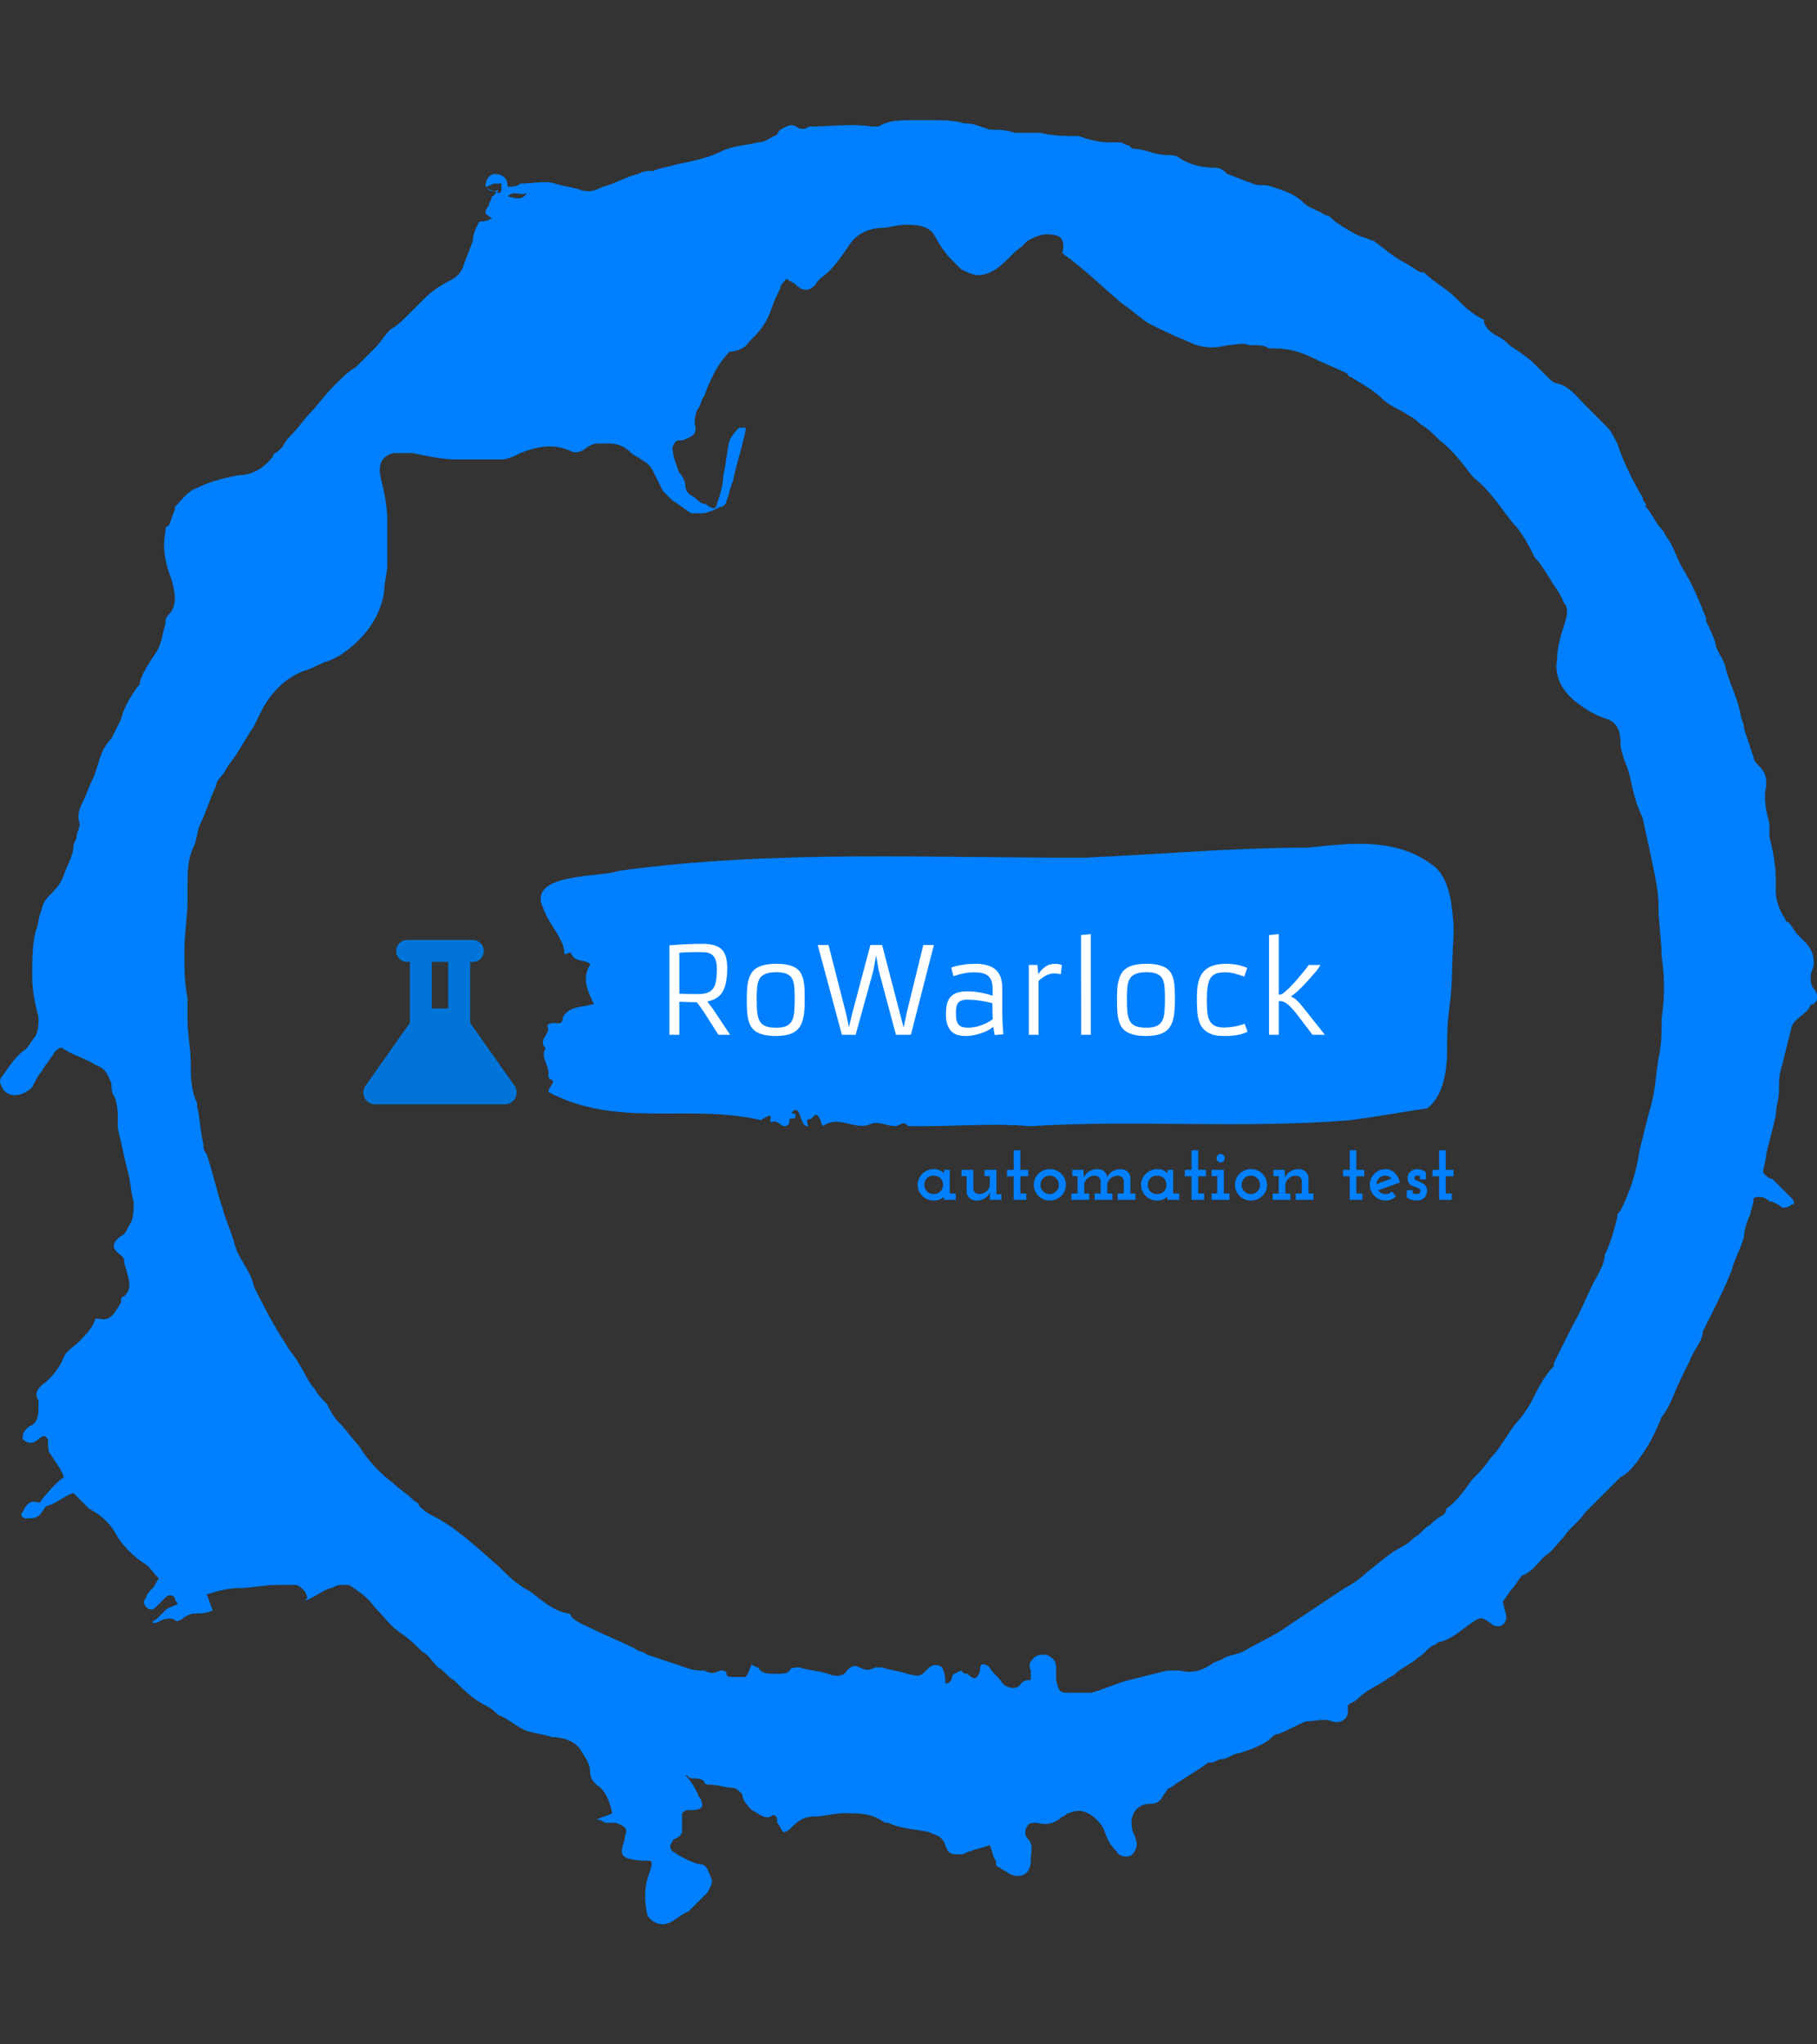 <svg xmlns="http://www.w3.org/2000/svg" version="1.1" xmlns:xlink="http://www.w3.org/1999/xlink" xmlns:svgjs="http://svgjs.dev/svgjs" width="2000" height="2250" viewBox="0 0 2000 2250"><rect x="0" y="0" width="2000" height="2250" fill="#333333" stroke="none"/><g transform="matrix(1,0,0,1,3.410605131648481e-13,0)"><svg viewBox="0 0 320 360" data-background-color="#ffffff" preserveAspectRatio="xMidYMid meet" height="2250" width="2000" xmlns="http://www.w3.org/2000/svg" xmlns:xlink="http://www.w3.org/1999/xlink"><g id="tight-bounds" transform="matrix(1,0,0,1,-5.684341886080802e-14,0)"><svg viewBox="0 0 320 360" height="360" width="320"><g><svg></svg></g><g><svg viewBox="0 0 320 360" height="360" width="320"><g><path xmlns="http://www.w3.org/2000/svg" d="M85.508 32.884c0-1.117 0.558-2.233 1.675-2.233 1.117 0 2.233 0.558 2.234 2.233 0.558 0 1.675 0 2.233-0.558 2.233 0 4.467-0.558 6.141 0 1.675 0.558 2.792 0.558 4.467 1.117 1.675 0.558 2.792 0 3.908-0.559 2.233-0.558 3.908-1.675 6.141-2.233 1.117-0.558 1.675-0.558 2.792-0.558 1.117-0.558 2.233-0.558 3.908-1.117 2.792-0.558 5.583-1.117 7.817-2.233 2.233-1.117 4.467-1.117 6.699-1.675 1.117 0 1.675-0.558 2.792-1.117 0.558 0 0.558-0.558 1.116-1.116 1.117-0.558 1.675-1.117 2.792-0.559 0.558 0.558 1.675 0.558 2.233 0h0.559c3.35 0 6.7-0.558 10.608 0 0.558 0 1.117 0 1.116 0 1.675-1.117 3.908-1.117 6.142-1.116 0.558 0 1.675 0 2.233 0h0.558c2.233 0 4.467 0 6.142 0.558 1.675 0 2.792 0.558 4.466 1.117 1.675 0 2.792 0 4.467 0.558 1.117 0 2.233 0 3.35 0 0.558 0 1.117 0 1.116 0 2.233 0.558 4.467 0.558 6.7 0.558 1.675 0.558 3.35 1.117 5.583 1.117 0.558 0 1.117 0 1.675 0 0.558 0 1.117 0.558 1.675 0.558l0.558 0.559c2.233 0 3.908 1.117 6.142 1.116 0.558 0 1.675 0 2.233 0.559 1.675 1.117 3.908 1.675 6.141 1.675 1.117 0 1.675 0.558 2.234 1.116 1.675 0.558 2.792 1.117 4.466 1.675 1.117 0.558 2.233 0 3.35 0.558 1.675 0.558 3.908 1.117 5.583 2.792 1.117 1.117 2.233 1.117 3.908 2.233 0.558 0 1.117 0.558 1.675 1.117 1.675 1.117 3.35 2.233 5.025 2.791 0.558 0 1.117 0.558 1.675 0.559 1.675 1.117 3.35 2.792 5.583 3.908 1.117 0.558 1.675 1.117 2.792 1.675h0.558c1.675 1.675 3.908 2.792 5.583 4.466 1.675 1.675 2.792 2.792 5.025 3.909 0 0 0 0 0 0.558 0.558 1.117 1.117 1.675 2.233 2.233 1.117 0.558 1.675 1.117 2.234 1.675 1.675 1.117 3.35 2.233 4.466 3.35 0.558 0.558 1.117 1.117 2.233 2.233 0.558 0.558 1.117 1.117 1.675 1.117 2.233 0.558 3.35 2.233 5.025 3.908 1.117 1.117 2.792 2.792 3.908 3.908 0.558 0.558 1.117 1.675 1.675 2.792 1.117 3.35 2.792 6.7 4.467 9.491 0 0 0 0.558 0.558 1.117v0.558c1.117 1.117 1.675 2.792 2.792 3.908 0.558 0.558 0.558 1.117 1.116 1.675 1.117 1.675 1.675 3.908 2.792 5.583 1.675 2.792 2.792 5.583 3.908 8.375v0.558c0.558 1.117 1.117 2.233 1.675 3.908 0 1.117 1.117 2.233 1.675 3.909 0.558 2.792 2.233 5.583 2.791 8.933 0 0.558 0.558 1.117 0.559 2.233 0.558 1.675 1.117 3.35 1.675 5.025 0 0.558 0.558 1.117 1.116 1.675 1.117 1.117 1.117 2.233 1.117 3.35-0.558 2.233 0 4.467 0.558 6.699 0 0.558 0 1.117 0 2.234 0.558 2.233 1.117 5.025 1.117 7.258 0 0.558 0 1.675 0 2.233 0 1.675 0.558 3.35 1.675 5.025 0 0.558 0.558 0.558 0.558 0.558 0.558 0.558 1.117 1.675 1.675 2.233 0.558 0.558 0.558 0.558 1.117 1.117 1.117 1.117 1.675 2.233 1.675 3.908 0 0.558-0.558 1.675-0.559 2.233 0 0.558 0 1.675 0.559 2.234 0.558 0.558 0.558 1.117 0.558 1.675 0 0.558-0.558 1.117-1.117 1.116v0c-0.558 1.675-2.792 2.233-3.35 3.908-0.558 2.233-1.117 4.467-1.674 6.7-0.558 1.675-0.558 2.792-0.559 4.467 0 1.675-0.558 2.792-0.558 4.466-0.558 2.233-1.117 4.467-1.675 6.7 0 1.117-0.558 2.233-0.558 3.35 0.558 0.558 1.117 1.117 1.675 1.116 1.117 1.117 2.233 2.233 3.349 3.35 0.558 0.558 0.558 1.117 0 1.117-0.558 0.558-1.117 0.558-1.674 0.558-0.558-0.558-1.675-1.117-2.234-1.116-0.558-0.558-1.675-1.117-2.791-0.559 0 1.117-0.558 2.233-0.559 2.792-0.558 1.117-1.117 2.792-1.116 3.908-0.558 2.233-1.675 3.908-2.233 6.142-1.117 2.792-2.233 5.025-3.35 7.258-0.558 1.117-1.117 2.233-1.675 3.35v0c0 1.675-1.675 3.35-2.234 5.024-1.117 2.233-2.233 4.467-3.349 7.258-0.558 1.117-1.117 2.233-1.675 2.792-1.117 2.792-2.233 5.025-3.909 7.258-1.117 1.675-2.233 2.792-3.349 3.35-1.117 1.117-2.233 2.233-3.35 3.35-0.558 0.558-1.117 1.117-1.675 1.675-0.558 0.558-0.558 0.558-1.117 1.116-1.117 1.675-2.792 2.792-3.908 4.467-1.117 1.117-1.675 2.233-3.35 3.35-1.117 1.117-2.233 2.792-3.908 3.35-0.558 0.558-1.117 1.675-1.675 2.233-0.558 0.558-1.117 1.675-1.675 2.233 0 1.117 0.558 2.233 0.558 2.792 0 1.675-1.675 2.233-2.791 1.116-1.675-1.117-1.675-1.117-3.35 0-1.675 1.117-3.35 2.792-5.583 3.35-0.558 0-0.558 0.558-1.117 0.559-1.117 0.558-1.675 1.675-2.792 2.233-1.117 1.117-2.792 1.675-3.908 2.791-0.558 0.558-1.117 0.558-1.675 1.117-1.675 1.117-3.35 1.675-5.024 3.35-0.558 0.558-1.117 0.558-1.675 1.117 0 0.558 0 0.558 0 1.116 0 1.117-1.117 2.233-2.792 1.675-1.675-0.558-2.792 0-4.466 0-1.675 0.558-3.35 1.675-5.025 2.233-0.558 0-1.117 0.558-1.675 1.117-1.675 1.117-3.35 1.675-5.025 2.233-1.117 0-2.233 1.117-3.35 1.117-0.558 0-1.117 0.558-1.675 0.558h-0.558c-2.233 1.675-4.467 2.792-6.7 4.467-0.558 0-0.558 0.558-1.117 1.116-0.558 1.117-1.117 1.675-2.233 1.675-2.792 0-3.908 2.233-3.35 4.467 0 0.558 0.558 1.117 0.559 1.675 0.558 1.117 0 2.233-0.559 2.791-0.558 0.558-2.233 0.558-2.791-0.558-1.117-1.117-1.675-2.233-2.234-3.908-0.558-1.117-1.675-2.233-2.791-2.792-1.117-0.558-2.233-0.558-3.35 0-0.558 0-0.558 0.558-1.117 0.558-1.117 1.117-2.792 1.675-4.466 1.117-0.558 0-1.675 0-1.675 0.558-0.558 0.558-0.558 1.675 0 2.234 1.117 1.117 0.558 2.233 0.558 3.908 0 2.233-1.675 3.35-3.908 2.233-0.558-0.558-1.117-0.558-1.675-1.117-0.558 0-0.558-0.558-0.558-1.116-0.558-0.558-0.558-1.675-1.117-2.792-1.117 0.558-2.233 0.558-3.35 1.117-0.558 0-1.117 0.558-1.675 0.558-1.675 0-2.233 0-2.791-1.675-0.558-1.675-1.675-1.675-2.792-2.233-2.233-0.558-5.025-0.558-7.258-1.675h-0.558c-2.233-1.675-4.467-1.675-7.258-1.675-1.675 0-3.35 0.558-5.025 0.558-1.675 0-2.792 0.558-3.908 1.675-0.558 0.558-1.117 1.117-1.675 1.117-0.558-0.558-0.558-1.117-1.117-1.675v-0.558c0-0.558-0.558-1.117-1.116-0.559-1.117 0.558-2.233-0.558-3.35-1.116-0.558-0.558-1.675-1.675-1.675-2.792-0.558-0.558-1.117-1.117-1.675-1.116-1.117 0-2.792-0.558-3.908-0.559-0.558 0-1.117 0-1.117-0.558-0.558-0.558-1.117-0.558-2.233-0.558-0.558 0-0.558-0.558-1.117-0.559 1.117 1.117 1.675 2.233 2.233 3.35 0 0.558 0.558 0.558 0.559 1.117 0.558 1.117 0 1.675-1.675 1.675-1.117 0-1.117 0-1.675 0.558 0 1.117 0 1.675 0 2.792 0 0.558 0 1.117-1.117 1.675 0 0-0.558 0-0.558 0.558-0.558 0.558-0.558 1.117 0 1.675 1.675 1.117 2.792 1.675 4.466 2.233 1.675 0 1.675 1.117 2.234 2.233 0.558 1.117 0 1.675-0.559 2.792-1.117 1.117-2.233 2.233-3.35 3.35-1.675 0.558-2.792 2.233-4.466 2.233-1.117 0-2.233-0.558-2.792-1.675-0.558-2.792-0.558-5.025 0.559-7.816 0-0.558 0.558-1.117 0-1.675-5.025 0-5.025-1.117-5.025-1.675 0-1.117 0.558-1.675 0.558-2.792 0.558-1.117 0-1.675-1.675-2.233-0.558 0-1.117 0-1.675 0-0.558 0-0.558-0.558-1.675-0.558 1.117-0.558 1.675-0.558 2.792-1.117-0.558-2.233-1.117-3.908-2.792-5.025-0.558-0.558-1.117-1.117-1.116-2.233 0-1.675-1.117-2.792-1.675-3.908-1.117-1.675-3.35-2.233-5.025-2.233-1.675-0.558-2.792-0.558-4.467-1.117-1.675-0.558-3.35-2.233-5.024-2.792-0.558-0.558-1.117-1.117-2.234-1.674-2.233-1.117-3.908-2.792-5.583-4.467-1.117-0.558-1.675-1.675-2.791-2.233-1.117-1.117-1.675-2.233-2.792-2.792-1.117-1.117-2.233-2.233-3.908-3.35-1.675-1.117-2.792-2.792-4.467-4.466-1.117-1.675-2.792-2.792-4.466-3.908-0.558 0-1.117 0-1.675 0-0.558 0-1.117 0.558-1.675 0.558-1.675 0.558-2.792 1.675-4.467 2.233 0.558-0.558 0.558-0.558 0-1.675-0.558-0.558-1.117-1.117-1.674-1.116-1.117 0-2.233 0-3.35 0-2.233 0-4.467 0.558-6.7 0.558-1.675 0-3.908 0.558-5.583 1.117 0.558 1.117 0.558 1.675 1.116 2.791-1.117 0.558-2.233 0.558-3.35 0.558-0.558 0-1.675 0.558-2.233 1.117-0.558 0-0.558 0.558-1.116 0-1.117-0.558-2.233 0-3.35 0.558h-0.559c0 0 0-0.558 0.559-0.558 0.558-0.558 1.117-1.117 1.675-1.675 0.558-0.558 1.117-0.558 2.233-1.117-0.558-0.558-0.558-1.117-0.558-1.116-0.558-0.558-1.117-0.558-1.675 0-0.558 0.558-1.117 1.117-1.675 1.675-0.558 0.558-1.117 0.558-1.675 0-0.558-0.558-0.558-1.117 0-1.675 0-0.558 0.558-1.117 1.116-1.675 0.558-0.558 0.558-1.117 1.117-1.675-1.117-1.117-1.675-2.233-2.792-2.792-1.675-1.117-3.35-2.792-4.466-4.466-1.117-2.233-2.792-3.908-5.025-5.025-0.558-0.558-1.117-1.117-1.675-1.675-0.558-0.558-0.558-0.558-1.116-1.117-1.675 0.558-2.792 1.675-4.467 2.234-0.558 0-0.558 0.558-1.117 1.116-0.558 1.117-1.675 1.117-2.791 1.117-0.558 0-1.117-0.558-0.558-1.117 0.558-1.117 1.117-2.233 2.791-1.675 0 0 0.558 0 0.558-0.558 1.117-1.117 2.233-2.792 3.909-3.908-0.558-1.675-1.675-2.792-2.234-3.908-0.558-0.558-0.558-1.117-0.558-2.234 0-0.558 0-0.558-0.558-1.116 0 0-0.558 0-1.117 0.558-0.558 0.558-1.675 1.117-2.791 0 0-0.558 0-1.117 0.558-1.675l0.558-0.558c1.675-0.558 1.675-2.233 1.675-3.908v-0.559c-0.558-1.117-0.558-1.675 0.558-2.791 1.675-1.117 3.35-3.35 3.909-5.025 0.558-1.117 1.675-1.675 2.791-2.792 1.117-1.117 2.233-2.233 2.792-3.908h0.558c2.233 0.558 2.792-1.117 3.908-2.791 0-0.558 0-1.117 0.559-1.117 1.117-1.117 1.117-2.233 0.558-3.908 0-0.558-0.558-1.675-0.558-2.233 0-0.558 0-0.558-0.559-1.117-1.675-1.117-1.675-2.233 0-3.35 1.117-0.558 1.117-1.675 1.675-2.233 0.558-1.117 0.558-2.233 0.559-3.908-0.558-1.675-0.558-3.908-1.117-5.583-0.558-2.233-1.117-5.025-1.675-7.259 0-0.558 0-0.558 0-1.116 0-1.675 0-2.792-0.558-4.467-0.558-0.558-0.558-1.675-0.559-2.233-0.558-1.675-1.117-2.792-2.791-3.35-1.675-1.117-3.908-1.675-5.583-2.791-0.558-0.558-1.117 0-1.675 0.558-0.558 1.117-1.675 2.233-2.234 3.35-0.558 0.558-1.117 1.675-1.675 2.791-1.117 1.117-3.35 2.233-5.024 0.559-0.558-1.117-1.117-1.675 0-2.792 1.117-1.675 2.233-3.35 3.908-4.466 0.558-0.558 1.117-1.675 1.675-2.234 0.558-1.117 0.558-2.233 0.558-3.35-0.558-2.233-1.117-4.467-1.117-7.258 0-2.792 0-5.025 0.559-7.816 0.558-1.117 0.558-2.792 1.116-3.908 0-0.558 0.558-1.675 1.117-2.233 1.117-1.117 2.233-2.233 2.792-3.909 0.558-1.675 1.675-3.35 1.675-5.024 0-0.558 0.558-1.117 0.558-1.675 0-0.558 0.558-1.675 0.558-2.234-0.558-1.675 0-2.792 0.558-3.908 0.558-1.117 1.117-2.792 1.675-3.908 1.117-2.233 1.117-5.025 3.35-7.258 0.558-1.117 1.117-2.233 1.675-3.35 0.558-2.233 1.675-3.908 2.792-5.583 0.558-0.558 0.558-0.558 0.558-1.117 0.558-1.675 1.675-3.35 2.792-5.025 1.117-1.675 1.117-3.35 1.675-5.024 0-0.558 0-1.117 0.558-1.675 1.675-1.675 1.117-3.908 0.558-6.142-1.117-2.792-1.675-5.583-1.116-8.374 0-0.558 0-1.117 0.558-1.117 0.558-1.117 0.558-1.675 1.117-2.792v-0.558c1.117-1.117 2.233-2.792 3.908-3.35 2.233-1.117 4.467-1.675 7.258-2.233 2.233 0 4.467-1.117 6.141-3.35 0-0.558 0.558-0.558 1.117-1.117l0.558-0.558c0.558-1.117 1.117-1.675 1.675-2.233 1.117-1.117 2.233-2.792 3.35-3.908 1.117-1.117 2.233-2.792 3.908-4.467l0.559-0.558c1.117-1.117 2.233-2.233 3.349-2.792 1.117-1.117 2.233-2.233 3.35-3.35 1.117-1.117 1.675-2.233 2.792-3.35 1.117-0.558 2.233-1.675 3.35-2.791 1.117-1.117 2.233-2.233 2.791-2.792 1.117-1.117 2.792-2.233 3.909-2.791 1.117-0.558 2.233-1.117 2.791-2.792 0.558-1.675 1.117-2.792 1.675-4.466 0-1.117 0.558-2.233 1.117-3.35 0.558 0 1.117 0 2.233-0.558-0.558-0.558-1.117-0.558-1.117-1.117 0-0.558 0.558-1.117 0.559-1.117 0-0.558 0.558-1.117 0.558-1.675 0 0 0.558 0 0.558-0.558 0 0 0.558 0 0.559-0.558-1.117 0.558-1.675 0-2.234-0.559 0.558 0.558 1.117 0.558 2.234 1.117 0 0 0.558 0 0.558-0.558 0-0.558 0-1.117 0-1.117 0 0-0.558 0-1.117 0-0.558 0-1.117 0.558-1.675 0.558zM182.097 295.292c0-0.558-0.558-0.558-0.559-1.117-0.558-1.117 0-1.675 0.559-2.233 0.558-0.558 1.117-0.558 2.233-0.558 1.117 0.558 1.675 1.117 1.675 2.233 0 0.558 0 1.675 0 2.233 0.558 2.233 0.558 2.233 2.791 2.233 1.117 0 2.233 0 3.35 0 2.233-0.558 4.467-1.675 6.7-2.233 2.233-0.558 4.467-1.117 6.7-1.675 0.558 0 1.117 0 2.233 0 2.233 0.558 3.908 0 5.583-1.117 0.558-0.558 1.675-0.558 2.233-1.116 1.117-0.558 2.233-0.558 3.35-1.117 2.792-1.675 5.583-2.792 7.817-4.466 1.675-1.117 3.35-2.233 5.024-3.35 1.675-1.117 3.35-2.233 5.025-3.35 1.117-0.558 2.792-1.675 3.908-2.792 2.233-1.675 3.908-3.35 6.142-4.466 1.117-0.558 1.675-1.117 2.233-1.675 1.117-0.558 1.675-1.675 2.792-2.233 0.558-0.558 1.117-1.117 2.233-1.675 0.558-0.558 0.558-0.558 0.558-1.117 1.675-1.117 3.35-3.35 4.467-5.025 1.117-1.117 2.233-2.233 3.35-3.908 1.675-1.675 2.792-3.908 4.466-6.141 1.117-1.117 2.233-2.792 2.792-3.909 1.117-2.233 2.233-4.467 3.908-6.141v-0.558c1.117-2.233 2.233-4.467 3.35-6.7 1.675-2.792 2.792-6.141 4.466-8.933 0.558-1.117 1.117-2.233 1.117-3.35 1.117-2.233 1.675-4.467 2.233-6.7 0-0.558 0-0.558 0.559-1.116 1.675-3.35 2.792-6.7 3.349-10.608 0.558-2.233 1.117-4.467 1.675-6.7 1.117-3.35 1.117-6.141 1.675-9.491 0.558-2.233 0.558-5.025 0.559-7.258 0.558-3.35 0.558-7.258 0-10.608 0-2.792-0.558-6.141-0.559-8.933 0-2.792-0.558-5.025-1.116-7.817-0.558-2.792-1.117-5.025-1.675-7.816-1.117-2.233-1.675-4.467-2.234-7.258-0.558-2.233-1.675-3.908-1.674-6.142 0-1.675-0.558-3.35-2.234-3.908-1.675-0.558-2.792-1.117-4.466-2.233-3.35-2.233-5.025-5.025-4.467-8.375 0-1.675 0.558-3.908 1.117-5.583 0.558-1.675 1.117-3.35 0-4.467-0.558-1.675-1.675-2.792-2.233-3.908-1.117-1.675-1.675-2.792-2.792-3.908-1.117-2.233-2.233-4.467-3.908-6.141-2.233-2.792-3.908-5.583-6.7-7.817l-0.558-0.558c-1.675-2.233-3.35-4.467-5.583-6.142-1.117-1.117-2.233-2.233-3.35-2.791-0.558-0.558-1.117-1.117-2.233-1.675-1.675-1.117-3.35-1.675-4.467-2.792-1.675-1.675-3.908-2.792-5.583-3.908 0 0-0.558 0-0.558-0.558-2.233-1.117-3.908-1.675-6.142-2.792-2.233-1.117-4.467-1.675-6.7-1.675-0.558 0-0.558 0-1.116 0-0.558-0.558-1.675-0.558-2.233-0.558-0.558 0-0.558 0-1.117 0-1.117-0.558-2.792 0-3.908 0-2.233 0.558-4.467 0.558-6.7-0.558-2.792-1.117-5.025-2.233-7.258-3.35-1.675-1.117-2.792-2.233-4.467-3.35-3.35-2.792-6.7-6.141-10.608-8.933 0.558-2.792-0.558-3.35-2.791-3.35-1.117 0-2.233 0.558-3.35 1.117-0.558 0.558-0.558 0.558-1.117 1.116-1.675 1.117-2.792 2.792-4.466 3.909-2.792 1.675-3.908 1.117-6.142 0-0.558-0.558-1.117-1.117-1.675-1.675-1.117-1.117-2.233-2.792-2.791-3.909-1.117-2.233-3.35-2.233-5.583-2.233-1.117 0-2.792 0.558-3.908 0.558-2.233 0-4.467 1.117-5.584 2.792-1.117 1.675-2.233 3.35-3.908 5.025-0.558 0.558-1.675 1.117-2.233 2.233-1.117 1.117-2.233 1.117-3.35 0-0.558-0.558-1.117-0.558-1.675-1.117-0.558 0.558-1.117 1.117-1.117 1.675-0.558 1.117-1.117 2.233-1.674 3.909-0.558 1.675-1.675 3.35-2.792 4.466-0.558 0.558-0.558 0.558-1.117 1.117-0.558 1.117-2.233 1.675-3.35 1.675-1.117 1.117-2.233 2.792-2.791 3.908-0.558 1.117-1.117 2.233-1.675 3.908-0.558 0.558-0.558 1.675-1.117 2.233-0.558 1.117-0.558 1.675-0.558 2.792 0.558 1.675-0.558 2.233-2.233 2.791-1.117 0-1.117 0-1.675 1.117 0 1.675 0.558 2.792 1.116 4.467 0.558 0.558 1.117 1.675 1.117 2.233 0 1.117 0.558 1.675 1.675 2.233 0.558 0.558 1.117 1.117 1.675 1.117 0.558 0 0.558 0.558 1.117 0.558 0.558 0.558 1.117 0 1.116-0.558 0.558-1.675 1.117-3.35 1.117-5.025 0.558-2.233 0.558-3.908 1.116-6.142 0.558-1.117 1.117-1.675 1.675-2.233 0 0 0.558 0 1.117 0v0.559c-0.558 2.792-1.675 6.141-2.233 8.933-0.558 1.117-0.558 2.233-1.117 3.349 0 0.558-0.558 1.117-1.116 1.117-1.117 0.558-2.233 1.117-3.35 1.117-0.558 0-1.117 0-1.675 0-1.117-0.558-2.233-1.675-3.35-2.234-0.558-0.558-1.117-1.117-1.675-1.674-0.558-1.117-1.117-2.233-1.675-3.35-0.558-1.117-1.117-1.675-2.233-2.234-0.558-0.558-1.117-0.558-1.675-1.116-1.117-1.117-2.233-1.675-3.908-1.675-0.558 0-1.675 0-2.234 0-0.558 0-1.675 0.558-2.233 1.116-1.117 0.558-1.675 0.558-2.791 0-2.792-1.117-5.583-0.558-8.375 0.559-1.117 0.558-2.233 1.117-3.35 1.116-2.792 0-5.025 0-7.816 0-2.792 0-5.025-0.558-7.817-1.116-1.117 0-2.233 0-3.35 0-2.233 0.558-2.792 2.233-2.233 4.466 0.558 2.233 1.117 5.025 1.117 7.258 0 1.675 0 3.35 0 5.025 0 1.117 0 1.675 0 2.792 0 1.675-0.558 3.35-0.559 5.025-0.558 3.35-2.233 6.141-4.466 8.374-1.675 1.675-3.908 3.35-6.142 3.908-1.117 0.558-2.233 1.117-3.908 1.675-2.792 1.117-5.025 3.35-6.7 6.142-0.558 1.117-1.117 2.233-1.674 3.35-1.117 1.675-1.675 2.792-2.792 4.466-0.558 1.117-1.675 2.233-2.233 3.35-0.558 1.117-1.675 1.675-1.675 2.792-1.117 2.233-1.675 4.467-2.792 6.699-0.558 1.117-0.558 2.792-1.116 3.909-1.117 2.233-1.117 4.467-1.117 7.258 0 0.558 0 1.117 0 2.233 0 2.792-0.558 6.141-0.558 8.933 0 2.792 0 5.583 0.558 8.375 0 1.117 0 2.792 0 3.908 0 2.233 0.558 5.025 0.558 7.258 0 2.233 0 5.025 1.117 7.258v0.558c0.558 2.233 0.558 4.467 1.116 6.7 0 0.558 0 1.117 0.559 1.675 1.117 3.35 1.675 6.141 2.791 9.491 0.558 2.233 1.675 4.467 2.234 6.7 0.558 2.233 2.792 4.467 3.349 7.258v0c1.675 3.35 3.35 6.7 5.584 10.05 0.558 1.117 1.675 2.233 2.233 3.35 1.117 1.675 1.675 3.35 2.791 4.466 0.558 1.117 1.675 2.233 2.234 2.792 0.558 1.117 1.117 2.233 2.233 3.35 1.117 1.117 2.233 2.792 3.35 3.908 1.675 2.792 3.908 5.025 6.141 6.7 1.117 1.117 2.233 1.675 3.35 2.791 0.558 0.558 1.117 0.558 1.117 1.117 0.558 0.558 1.117 1.117 2.233 1.675 4.467 2.233 7.816 5.583 11.725 8.933 1.675 1.675 3.35 3.35 5.583 4.466 2.233 1.675 3.908 3.35 6.7 3.908 0 0 0.558 0 0.558 0.559 1.117 1.117 2.792 1.675 3.908 2.233 2.233 1.117 5.025 2.233 7.258 3.35 0.558 0.558 1.675 0.558 2.233 1.117 1.675 0.558 3.35 1.117 5.025 1.674 1.675 0.558 2.792 1.117 4.467 1.117h0.558c1.117 0.558 1.675 0.558 2.792 0 0.558 0 1.117 0 1.116 0.558 0 0.558 0.558 0.558 1.117 0.559 0.558 0 1.117 0 2.233 0 0.558-0.558 0.558-1.117 1.117-2.234 0.558 0.558 1.117 0.558 1.116 0.559 0.558 1.117 1.675 1.117 2.792 1.116h0.558c1.117 0 1.675 0 2.233-0.558 0-0.558 1.117-0.558 1.675-0.558 1.675 0.558 3.35 0.558 5.025 1.116 1.117 0.558 2.792 0.558 3.35-0.558 0.558-0.558 1.117-1.117 2.233-0.558 1.117 0.558 1.675 0.558 2.792 0 0.558 0 1.117 0 1.117 0 1.675 0.558 2.792 0.558 4.466 1.116 2.233 0.558 2.233 0.558 3.908-1.116 0.558-0.558 1.675-0.558 2.233 0 0.558 1.117 0.558 1.675 0.559 2.791 0.558 0 0.558 0 1.116-0.558 0-1.117 0.558-1.117 1.675-1.675 0.558 0.558 0.558 0.558 1.117 0.558 1.117 1.117 1.675 1.117 2.233-0.558 0-0.558 0-1.117 0.559-1.116 0.558 0 1.117 0.558 1.116 0.558 0.558 1.117 1.675 1.675 2.233 2.791 1.117 1.117 2.792 1.117 3.35 0 0.558-0.558 1.117-0.558 1.675-0.558 0-0.558 0-1.117 0-1.675 1.675 1.117 1.117 1.117 0.559 1.117zM89.417 34.559c1.675 0.558 2.792 0.558 3.349-0.558-1.117 0.558-2.233-0.558-3.349 0.558z" fill="#0080ff" fill-rule="nonzero" stroke="none" stroke-width="1" stroke-linecap="butt" stroke-linejoin="miter" stroke-miterlimit="10" stroke-dasharray="" stroke-dashoffset="0" font-family="none" font-weight="none" font-size="none" text-anchor="none" style="mix-blend-mode: normal" data-fill-palette-color="tertiary"></path></g><g transform="matrix(1,0,0,1,64,148.591)"><svg viewBox="0 0 192 62.819" height="62.819" width="192"><g><svg viewBox="0 0 229.284 75.017" height="62.819" width="192"><g transform="matrix(1,0,0,1,37.284,0)"><svg viewBox="0 0 192 75.017" height="75.017" width="192"><g id="textblocktransform"><svg viewBox="0 0 192 75.017" height="75.017" width="192" id="textblock"><g><svg viewBox="0 0 192 59.393" height="59.393" width="192"><path d="M191.55 12.739C190.648 6.574 188.075 4.86 188.075 4.86 180.177-1.49 170.321-0.121 161.466 0.791 145.832 0.828 130.262 2.184 114.664 2.912 81.926 3.023 48.907 1.198 16.331 5.698 13.271 7.079-3.175 5.97 0.544 13.528 1.519 16.672 5.076 20.161 4.967 23.046 5.455 23.552 6.132 22.393 6.42 23.12 7.431 25.081 9.083 24.156 10.437 25.315 8.551 28.41 9.905 30.987 11.195 33.687 8.921 34.39 6.005 34.057 4.696 36.387 4.561 38.077 3.83 37.756 3.027 37.682 2.44 37.633 1.257 37.818 1.456 38.348 2.133 40.16-0.774 41.208 1.05 42.984-0.205 44.907 1.916 46.572 1.627 48.656 1.591 49.075 1.79 49.432 2.106 49.531 3.505 50.061 1.465 51.097 1.682 52.219 16.033 59.888 31.604 54.586 46.308 58.113 50.126 55.647 47.256 58.988 48.781 58.47 49.972 57.866 50.839 60.369 52.184 58.951 52.392 58.544 52.076 57.583 52.816 57.767 53.204 57.866 53.547 57.841 53.601 57.274 53.682 56.423 52.969 56.954 52.78 56.51 54.829 54.266 54.323 59.605 56.246 59.383 56.156 58.729 55.596 57.792 56.742 57.915 57.88 56.978 57.916 56.202 58.927 58.31 58.963 58.766 59.143 59.087 59.432 59.309 62.591 57.015 65.732 60.122 69.045 59.087 71.076 57.952 73.026 59.703 75.084 59.272 75.806 58.926 76.537 58.31 77.232 59.346 85.744 59.568 94.815 58.643 102.885 59.383 124.449 58.002 147.493 59.95 170.23 58.125 175.592 57.422 181.161 56.423 186.387 55.622 186.387 55.622 190.621 53.427 190.621 43.563S191.523 34.932 191.659 27.078C191.794 19.224 192.426 18.904 191.523 12.739Z" opacity="1" fill="#0080ff" data-fill-palette-color="tertiary"></path><g transform="matrix(1,0,0,1,27.072,18.982)"><svg width="137.856" viewBox="5.76 -41.89 272.64 42.38" height="21.429" data-palette-color="#ffffff"><path d="M5.76 0L5.76-37.23Q13.7-37.84 19.09-37.84L19.09-37.84 19.58-37.84Q25.46-37.84 27.83-35.21L27.83-35.21Q29.81-32.93 29.81-27.78L29.81-27.78Q29.81-21.19 27.93-17.97L27.93-17.97Q26-14.7 21.53-13.87L21.53-13.87Q22.36-12.84 23.17-11.72L23.17-11.72 24.61-9.64 31.03 0 26.15 0 20.53-8.84Q18.19-12.4 17.07-13.55L17.07-13.55 16.8-13.55Q15.06-13.57 13.45-13.62L13.45-13.62 9.91-13.77 9.91 0 5.76 0ZM9.91-34.13L9.91-17.07Q12.48-16.94 17.97-16.94L17.97-16.94Q22.49-16.94 24.12-19.48L24.12-19.48Q25.51-21.7 25.51-27.25L25.51-27.25Q25.51-31.91 23.44-33.35L23.44-33.35Q22.22-34.2 20.76-34.3 19.31-34.4 18.23-34.4 17.14-34.4 16.13-34.39 15.11-34.38 14.11-34.35 13.11-34.33 12.08-34.28L12.08-34.28 9.91-34.13ZM37.94-14.45L37.94-14.45Q37.94-20 38.5-22.19 39.06-24.39 39.88-25.67 40.7-26.95 42.09-27.81L42.09-27.81Q44.87-29.54 50.31-29.54L50.31-29.54Q58.18-29.54 60.42-25.66L60.42-25.66Q61.77-23.32 61.96-19.04L61.96-19.04Q62.03-17.02 62.03-14.58 62.03-12.13 61.87-10.02 61.72-7.91 61.25-6.23 60.79-4.54 59.96-3.28 59.13-2.03 57.76-1.17L57.76-1.17Q55.08 0.49 49.92 0.49L49.92 0.49Q42.21 0.49 39.79-3.32L39.79-3.32Q38.3-5.69 38.06-9.96L38.06-9.96Q37.94-12.01 37.94-14.45ZM44.58-4.27Q45.46-3.61 46.79-3.28 48.12-2.95 50.42-2.95 52.73-2.95 54.31-3.61 55.88-4.27 56.67-5.73 57.47-7.18 57.68-9.5 57.88-11.82 57.88-14.89 57.88-17.97 57.7-20.02 57.52-22.07 56.78-23.41L56.78-23.41Q55.32-26.05 50.27-26.05L50.27-26.05Q44.92-26.05 43.31-23.41L43.31-23.41Q42.5-22.07 42.28-20 42.06-17.92 42.06-15.48 42.06-13.04 42.12-11.34 42.19-9.64 42.44-8.29 42.7-6.93 43.2-5.93 43.7-4.93 44.58-4.27ZM77.51 0L67.45-37.35 71.94-37.35 79.17-9.13 80.44-3.17 81.86-9.13 89.37-37.35 94.23-37.35 103.19-2.98 104.49-9.23 111.37-37.35 115.77-37.35 106.2 0 100 0 92.84-26.71 91.74-33.01 90.6-26.71 83.22 0 77.51 0ZM144.21-19.41L144.21-10.3Q144.21-5.44 144.67-0.2L144.67-0.2 141.06 0.1 140.45-3.3Q137.35-0.81 132.24 0.17L132.24 0.17Q130.58 0.49 129.29 0.49 128 0.49 127.01 0.37 126.02 0.24 125.1-0.11 124.19-0.46 123.41-1.1 122.62-1.73 122.04-2.78L122.04-2.78Q120.79-5 120.79-8.12 120.79-11.23 121.24-12.95 121.7-14.67 122.75-15.82L122.75-15.82Q124.82-18.09 129.73-18.09 134.64-18.09 140.2-16.24L140.2-16.24 140.2-19.41Q140.2-24.71 135.83-25.68L135.83-25.68Q134.42-26 132.59-26L132.59-26Q128.41-26 123.92-24.34L123.92-24.34 123.01-27.86Q124.26-28.69 129.36-29.35L129.36-29.35Q130.97-29.54 133.23-29.54 135.49-29.54 137.66-29 139.84-28.47 141.28-27.25L141.28-27.25Q144.21-24.83 144.21-19.41L144.21-19.41ZM140.1-13.18L140.1-13.18Q134.39-14.62 129.56-14.62L129.56-14.62Q126.58-14.62 125.6-12.92L125.6-12.92Q124.94-11.72 124.94-9.38 124.94-7.03 125.2-5.98 125.46-4.93 126.04-4.25L126.04-4.25Q127.19-2.95 129.83-2.95L129.83-2.95Q133.95-2.95 138.01-5.08L138.01-5.08Q139.25-5.71 140.25-6.49L140.25-6.49Q140.1-9.13 140.1-13.18ZM165.69-25.51L165.69-25.51Q162.56-25.51 159.32-22.39L159.32-22.39 159.32 0 155.26 0 155.26-29.05 158.83-29.05 159.22-25.2Q160.37-26.98 161.7-27.98 163.03-28.98 163.88-29.2L163.88-29.2Q165.1-29.54 166.2-29.54 167.3-29.54 168.96-29.1L168.96-29.1 168.59-25.22Q167.35-25.51 165.69-25.51ZM177.04 0L176.99-41.5 181.02-41.85 181.02 0 177.04 0ZM191.93-14.45L191.93-14.45Q191.93-20 192.49-22.19 193.05-24.39 193.87-25.67 194.69-26.95 196.08-27.81L196.08-27.81Q198.86-29.54 204.31-29.54L204.31-29.54Q212.17-29.54 214.41-25.66L214.41-25.66Q215.76-23.32 215.95-19.04L215.95-19.04Q216.03-17.02 216.03-14.58 216.03-12.13 215.87-10.02 215.71-7.91 215.24-6.23 214.78-4.54 213.95-3.28 213.12-2.03 211.75-1.17L211.75-1.17Q209.07 0.49 203.92 0.49L203.92 0.49Q196.2 0.49 193.78-3.32L193.78-3.32Q192.29-5.69 192.05-9.96L192.05-9.96Q191.93-12.01 191.93-14.45ZM198.57-4.27Q199.45-3.61 200.78-3.28 202.11-2.95 204.42-2.95 206.72-2.95 208.3-3.61 209.87-4.27 210.67-5.73 211.46-7.18 211.67-9.5 211.87-11.82 211.87-14.89 211.87-17.97 211.69-20.02 211.51-22.07 210.78-23.41L210.78-23.41Q209.31-26.05 204.26-26.05L204.26-26.05Q198.91-26.05 197.3-23.41L197.3-23.41Q196.49-22.07 196.27-20 196.05-17.92 196.05-15.48 196.05-13.04 196.12-11.34 196.18-9.64 196.43-8.29 196.69-6.93 197.19-5.93 197.69-4.93 198.57-4.27ZM245.03-4.59L246.25-1.29Q242.85 0.49 236.95 0.49L236.95 0.49Q233.45 0.49 231.82-0.05L231.82-0.05Q227.64-1.46 226.35-4.86L226.35-4.86Q225.45-7.23 225.3-9.96 225.15-12.7 225.15-14.58 225.15-16.46 225.25-18.25 225.35-20.04 225.73-21.7 226.11-23.36 226.89-24.79 227.67-26.22 229.01-27.29L229.01-27.29Q231.92-29.54 237.36-29.54L237.36-29.54Q241.36-29.54 244.73-28.37L244.73-28.37Q245.64-28.08 246.1-27.81L246.1-27.81 244.88-24.19Q240.19-26 237.2-26 234.21-26 232.81-25.32 231.4-24.63 230.62-23.24L230.62-23.24Q229.3-20.85 229.3-14.45L229.3-14.45Q229.3-11.89 229.47-9.78 229.65-7.67 230.33-6.15L230.33-6.15Q231.77-3.03 236.27-3.03 240.78-3.03 245.03-4.59L245.03-4.59ZM255.18 0L255.18-41.46 259.23-41.89 259.23-16.7Q260.21-16.5 261.59-17.7 262.97-18.9 264.04-19.98 265.12-21.07 266.26-22.36L266.26-22.36Q270.39-27.12 271.68-29.05L271.68-29.05 276.52-29.05Q275.98-27.83 274.05-25.59L274.05-25.59 270.78-21.9Q268.12-19.04 266.52-17.68 264.92-16.31 264.41-16.11L264.41-16.11 264.41-15.87 265.14-15.5Q266.73-14.75 269.29-11.47L269.29-11.47 278.4 0 273.27 0 267.07-8.13Q262.77-13.75 260.5-13.94L260.5-13.94 259.97-13.99Q259.72-14.01 259.53-14 259.33-13.99 259.23-13.99L259.23-13.99 259.23 0 255.18 0Z" opacity="1" transform="matrix(1,0,0,1,0,0)" fill="#ffffff" class="undefined-text-0" data-fill-palette-color="quaternary" id="text-0"></path></svg></g></svg></g><g transform="matrix(1,0,0,1,79.277,64.452)"><svg viewBox="0 0 112.723 10.566" height="10.566" width="112.723"><g transform="matrix(1,0,0,1,0,0)"><svg width="112.723" viewBox="1.75 -30.95 334.97 31.4" height="10.566" data-palette-color="#0080ff"><path d="M18.15 0L25.6 0 25.6-3.95 21.8-3.95 21.8-18.75 18.35-18.75Q18.35-18.15 18.28-17.53 18.2-16.9 18.15-16.4L18.15-16.4Q17.75-17.25 16.15-18.23 14.55-19.2 11.8-19.2L11.8-19.2Q9.7-19.2 7.85-18.4 6-17.6 4.65-16.25L4.65-16.25Q3.3-14.9 2.53-13.1 1.75-11.3 1.75-9.35L1.75-9.35Q1.75-7.35 2.53-5.58 3.3-3.8 4.65-2.45L4.65-2.45Q6-1.1 7.85-0.33 9.7 0.45 11.8 0.45L11.8 0.45Q13.25 0.45 14.4 0.13 15.55-0.2 16.4-0.65L16.4-0.65Q17.2-1.05 17.65-1.45 18.1-1.85 18.15-2L18.15-2Q18.15-1.65 18.15-1.5 18.15-1.35 18.15-1L18.15-1 18.15 0ZM11.8-15.15L11.8-15.15Q13.05-15.15 14.08-14.75 15.1-14.35 15.9-13.65L15.9-13.65Q16.7-12.9 17.18-11.8 17.65-10.7 17.65-9.4L17.65-9.4Q17.65-8.1 17.18-7 16.7-5.9 15.85-5.1L15.85-5.1Q15.1-4.4 14.08-4 13.05-3.6 11.8-3.6L11.8-3.6Q10.7-3.6 9.75-3.93 8.8-4.25 8.1-4.8L8.1-4.8Q7.1-5.6 6.53-6.8 5.95-8 5.95-9.4L5.95-9.4Q5.95-10.6 6.33-11.6 6.7-12.6 7.4-13.35L7.4-13.35Q8.15-14.2 9.3-14.68 10.45-15.15 11.8-15.15ZM47-4.8L47-4.8 46.85-2.55 46.85 0 54.1 0 54.1-3.5 51-3.5 51-18.75 43.55-18.75 43.55-14.8 46.85-14.8 46.85-9.65Q46.85-8.35 46.3-7.25 45.75-6.15 44.85-5.35L44.85-5.35Q43.95-4.55 42.77-4.1 41.6-3.65 40.3-3.65L40.3-3.65Q38.4-3.75 37.52-4.73 36.65-5.7 36.55-7.05L36.55-7.05 36.55-18.75 29.1-18.75 29.1-14.8 32.4-14.8 32.4-5.15Q32.5-2.65 34.2-1.1 35.9 0.45 38.85 0.45L38.85 0.45Q41.55 0.45 43.77-0.98 46-2.4 47-4.8ZM61.8 0L69.69 0 69.69-3.95 65.94-3.95 65.94-14.7 70.84-14.7 70.84-18.75 65.94-18.75 65.94-30.95 61.8-30.95 61.8-18.75 57.59-18.75 57.59-14.7 61.8-14.7 61.8 0ZM91.49-2.45L91.49-2.45Q92.84-3.8 93.62-5.58 94.39-7.35 94.39-9.4L94.39-9.4Q94.39-11.4 93.62-13.2 92.84-15 91.49-16.35L91.49-16.35Q90.14-17.65 88.29-18.43 86.44-19.2 84.34-19.2L84.34-19.2Q82.24-19.2 80.42-18.43 78.59-17.65 77.24-16.35L77.24-16.35Q75.89-15 75.12-13.2 74.34-11.4 74.34-9.4L74.34-9.4Q74.34-7.35 75.12-5.58 75.89-3.8 77.24-2.45L77.24-2.45Q78.59-1.1 80.42-0.33 82.24 0.45 84.34 0.45L84.34 0.45Q86.44 0.45 88.29-0.33 90.14-1.1 91.49-2.45ZM80.19-5.3L80.19-5.3Q79.39-6.05 78.94-7.1 78.49-8.15 78.49-9.35L78.49-9.35Q78.49-10.55 78.94-11.6 79.39-12.65 80.19-13.45L80.19-13.45Q80.94-14.25 81.99-14.7 83.04-15.15 84.24-15.15L84.24-15.15Q85.44-15.15 86.49-14.7 87.54-14.25 88.34-13.45L88.34-13.45Q89.14-12.65 89.59-11.6 90.04-10.55 90.04-9.35L90.04-9.35Q90.04-8.15 89.59-7.1 89.14-6.05 88.34-5.3L88.34-5.3Q87.54-4.5 86.49-4.05 85.44-3.6 84.24-3.6L84.24-3.6Q83.04-3.6 81.99-4.05 80.94-4.5 80.19-5.3ZM97.89 0L108.99 0 108.99-3.95 105.84-3.95 105.84-9.1Q105.84-10.4 106.39-11.5 106.94-12.6 107.84-13.4L107.84-13.4Q108.74-14.2 109.92-14.65 111.09-15.1 112.39-15.1L112.39-15.1Q114.29-15 115.17-14.03 116.04-13.05 116.14-11.7L116.14-11.7 116.14-3.95 112.34-3.95 112.34 0 123.44 0 123.44-3.95 120.29-3.95 120.29-9.1Q120.29-10.4 120.84-11.5 121.39-12.6 122.29-13.4L122.29-13.4Q123.19-14.2 124.37-14.65 125.54-15.1 126.84-15.1L126.84-15.1Q128.74-15 129.62-14.03 130.49-13.05 130.59-11.7L130.59-11.7 130.59-3.95 126.79-3.95 126.79 0 137.89 0 137.89-3.95 134.74-3.95 134.74-13.6Q134.64-16.1 132.94-17.65 131.24-19.2 128.29-19.2L128.29-19.2Q125.54-19.1 123.44-17.8 121.34-16.5 120.24-14.2L120.24-14.2Q119.94-16.45 118.27-17.82 116.59-19.2 113.84-19.2L113.84-19.2Q110.99-19.1 108.87-17.73 106.74-16.35 105.69-13.95L105.69-13.95Q105.59-15.15 105.52-16.13 105.44-17.1 105.34-18.3L105.34-18.3 105.34-18.75 98.39-18.75 98.39-14.8 101.69-14.8 101.69-3.95 97.89-3.95 97.89 0ZM157.79 0L165.24 0 165.24-3.95 161.44-3.95 161.44-18.75 157.99-18.75Q157.99-18.15 157.91-17.53 157.84-16.9 157.79-16.4L157.79-16.4Q157.39-17.25 155.79-18.23 154.19-19.2 151.44-19.2L151.44-19.2Q149.34-19.2 147.49-18.4 145.64-17.6 144.29-16.25L144.29-16.25Q142.94-14.9 142.16-13.1 141.39-11.3 141.39-9.35L141.39-9.35Q141.39-7.35 142.16-5.58 142.94-3.8 144.29-2.45L144.29-2.45Q145.64-1.1 147.49-0.33 149.34 0.45 151.44 0.45L151.44 0.45Q152.89 0.45 154.04 0.13 155.19-0.2 156.04-0.65L156.04-0.65Q156.84-1.05 157.29-1.45 157.74-1.85 157.79-2L157.79-2Q157.79-1.65 157.79-1.5 157.79-1.35 157.79-1L157.79-1 157.79 0ZM151.44-15.15L151.44-15.15Q152.69-15.15 153.71-14.75 154.74-14.35 155.54-13.65L155.54-13.65Q156.34-12.9 156.81-11.8 157.29-10.7 157.29-9.4L157.29-9.4Q157.29-8.1 156.81-7 156.34-5.9 155.49-5.1L155.49-5.1Q154.74-4.4 153.71-4 152.69-3.6 151.44-3.6L151.44-3.6Q150.34-3.6 149.39-3.93 148.44-4.25 147.74-4.8L147.74-4.8Q146.74-5.6 146.16-6.8 145.59-8 145.59-9.4L145.59-9.4Q145.59-10.6 145.96-11.6 146.34-12.6 147.04-13.35L147.04-13.35Q147.79-14.2 148.94-14.68 150.09-15.15 151.44-15.15ZM172.93 0L180.83 0 180.83-3.95 177.08-3.95 177.08-14.7 181.98-14.7 181.98-18.75 177.08-18.75 177.08-30.95 172.93-30.95 172.93-18.75 168.73-18.75 168.73-14.7 172.93-14.7 172.93 0ZM185.48 0L196.58 0 196.58-3.95 193.13-3.95 193.13-18.75 185.48-18.75 185.48-14.8 188.98-14.8 188.98-3.95 185.48-3.95 185.48 0ZM193.68-26L193.68-26Q193.68-27.15 192.88-27.9 192.08-28.65 191.13-28.65L191.13-28.65Q190.13-28.65 189.33-27.9 188.53-27.15 188.53-26L188.53-26Q188.53-24.85 189.33-24.13 190.13-23.4 191.13-23.4L191.13-23.4Q192.08-23.4 192.88-24.13 193.68-24.85 193.68-26ZM217.23-2.45L217.23-2.45Q218.58-3.8 219.35-5.58 220.13-7.35 220.13-9.4L220.13-9.4Q220.13-11.4 219.35-13.2 218.58-15 217.23-16.35L217.23-16.35Q215.88-17.65 214.03-18.43 212.18-19.2 210.08-19.2L210.08-19.2Q207.98-19.2 206.15-18.43 204.33-17.65 202.98-16.35L202.98-16.35Q201.63-15 200.85-13.2 200.08-11.4 200.08-9.4L200.08-9.4Q200.08-7.35 200.85-5.58 201.63-3.8 202.98-2.45L202.98-2.45Q204.33-1.1 206.15-0.33 207.98 0.45 210.08 0.45L210.08 0.45Q212.18 0.45 214.03-0.33 215.88-1.1 217.23-2.45ZM205.93-5.3L205.93-5.3Q205.13-6.05 204.68-7.1 204.23-8.15 204.23-9.35L204.23-9.35Q204.23-10.55 204.68-11.6 205.13-12.65 205.93-13.45L205.93-13.45Q206.68-14.25 207.73-14.7 208.78-15.15 209.98-15.15L209.98-15.15Q211.18-15.15 212.23-14.7 213.28-14.25 214.08-13.45L214.08-13.45Q214.88-12.65 215.33-11.6 215.78-10.55 215.78-9.35L215.78-9.35Q215.78-8.15 215.33-7.1 214.88-6.05 214.08-5.3L214.08-5.3Q213.28-4.5 212.23-4.05 211.18-3.6 209.98-3.6L209.98-3.6Q208.78-3.6 207.73-4.05 206.68-4.5 205.93-5.3ZM223.63 0L234.73 0 234.73-3.95 231.58-3.95 231.58-9.1Q231.58-10.4 232.13-11.5 232.68-12.6 233.58-13.4L233.58-13.4Q234.48-14.2 235.65-14.65 236.83-15.1 238.13-15.1L238.13-15.1Q240.03-15 240.9-14.03 241.78-13.05 241.88-11.7L241.88-11.7 241.88-3.95 238.03-3.95 238.03 0 249.13 0 249.13-3.95 246.03-3.95 246.03-13.6Q245.93-16.1 244.23-17.65 242.53-19.2 239.58-19.2L239.58-19.2Q236.88-19.2 234.65-17.78 232.43-16.35 231.43-13.95L231.43-13.95Q231.33-15.15 231.25-16.13 231.18-17.1 231.08-18.3L231.08-18.3 231.08-18.75 224.13-18.75 224.13-14.8 227.43-14.8 227.43-3.95 223.63-3.95 223.63 0ZM271.82 0L279.72 0 279.72-3.95 275.97-3.95 275.97-14.7 280.87-14.7 280.87-18.75 275.97-18.75 275.97-30.95 271.82-30.95 271.82-18.75 267.62-18.75 267.62-14.7 271.82-14.7 271.82 0ZM294.37-15.15L294.37-15.15Q295.42-15.15 296.3-14.63 297.17-14.1 297.87-13.25L297.87-13.25Q295.52-12.4 293.19-11.53 290.87-10.65 288.52-9.8L288.52-9.8Q288.57-10.85 288.94-11.75 289.32-12.65 289.92-13.35L289.92-13.35Q290.72-14.2 291.85-14.68 292.97-15.15 294.37-15.15ZM300.72-2.2L300.72-2.2 298.17-5.2Q297.42-4.4 296.47-4 295.52-3.6 294.37-3.6L294.37-3.6Q292.82-3.6 291.6-4.23 290.37-4.85 289.62-5.9L289.62-5.9Q293.02-7.15 296.39-8.4 299.77-9.65 303.17-10.9L303.17-10.9Q302.72-12.7 301.87-14.23 301.02-15.75 299.92-16.85L299.92-16.85Q298.77-17.95 297.35-18.57 295.92-19.2 294.37-19.2L294.37-19.2Q292.27-19.2 290.44-18.43 288.62-17.65 287.27-16.35L287.27-16.35Q285.92-15 285.14-13.2 284.37-11.4 284.37-9.4L284.37-9.4Q284.37-7.35 285.14-5.58 285.92-3.8 287.27-2.45L287.27-2.45Q288.62-1.1 290.44-0.33 292.27 0.45 294.37 0.45L294.37 0.45Q296.27 0.45 297.87-0.25 299.47-0.95 300.72-2.2ZM318.92-1.85L318.92-1.85Q319.62-2.8 319.89-3.8 320.17-4.8 320.17-5.5L320.17-5.5Q320.17-7.05 319.62-8.08 319.07-9.1 318.22-9.8L318.22-9.8Q317.37-10.45 316.37-10.9 315.37-11.35 314.52-11.7L314.52-11.7Q313.62-12.05 312.97-12.43 312.32-12.8 312.22-13.4L312.22-13.4Q312.17-13.8 312.27-14.13 312.37-14.45 312.62-14.7L312.62-14.7Q312.87-14.9 313.27-15.03 313.67-15.15 314.22-15.15L314.22-15.15Q314.62-15.15 314.97-15.08 315.32-15 315.72-14.9L315.72-14.9 315.72-12.75 319.42-12.75 319.42-17.1Q318.87-17.7 318.14-18.1 317.42-18.5 316.67-18.75L316.67-18.75Q315.92-19 315.19-19.1 314.47-19.2 313.97-19.2L313.97-19.2Q313.12-19.2 312.07-18.9 311.02-18.6 310.12-17.9L310.12-17.9Q309.22-17.25 308.62-16.2 308.02-15.15 308.02-13.6L308.02-13.6Q308.02-11.85 308.62-10.8 309.22-9.75 310.12-9.2L310.12-9.2Q311.07-8.6 312.12-8.28 313.17-7.95 314.02-7.6L314.02-7.6Q314.92-7.3 315.44-6.83 315.97-6.35 315.97-5.45L315.97-5.45Q315.97-4.95 315.79-4.63 315.62-4.3 315.37-4.1L315.37-4.1Q315.02-3.85 314.59-3.75 314.17-3.65 313.77-3.65L313.77-3.65Q312.92-3.65 312.34-3.73 311.77-3.8 311.17-4.05L311.17-4.05 311.17-6 307.47-6 307.47-1.65Q308.47-0.55 310.17-0.08 311.87 0.4 313.72 0.4L313.72 0.4Q315.72 0.4 316.97-0.25 318.22-0.9 318.92-1.85ZM327.67 0L335.57 0 335.57-3.95 331.82-3.95 331.82-14.7 336.72-14.7 336.72-18.75 331.82-18.75 331.82-30.95 327.67-30.95 327.67-18.75 323.47-18.75 323.47-14.7 327.67-14.7 327.67 0Z" opacity="1" transform="matrix(1,0,0,1,0,0)" fill="#0080ff" class="undefined-text-1" data-fill-palette-color="secondary" id="text-1"></path></svg></g></svg></g></svg></g></svg></g><g transform="matrix(1,0,0,1,0,20.23)"><svg viewBox="0 0 32.225 34.558" height="34.558" width="32.225"><g><svg xmlns="http://www.w3.org/2000/svg" data-name="Layer 1" viewBox="22.025 20 55.949 60" x="0" y="0" height="34.558" width="32.225" class="icon-icon-0" data-fill-palette-color="accent" id="icon-0"><path d="M61 50.25V28h1a4 4 0 0 0 0-8H38a4 4 0 0 0 0 8h1V50.25L22.82 73.17A4.33 4.33 0 0 0 26.36 80H73.64a4.33 4.33 0 0 0 3.54-6.83ZM53 45H47V28h6Z" fill="#0074d9" data-fill-palette-color="accent"></path></svg></g></svg></g></svg></g></svg></g></svg></g><defs></defs></svg><rect width="320" height="360" fill="none" stroke="none" visibility="hidden"></rect></g></svg></g></svg>